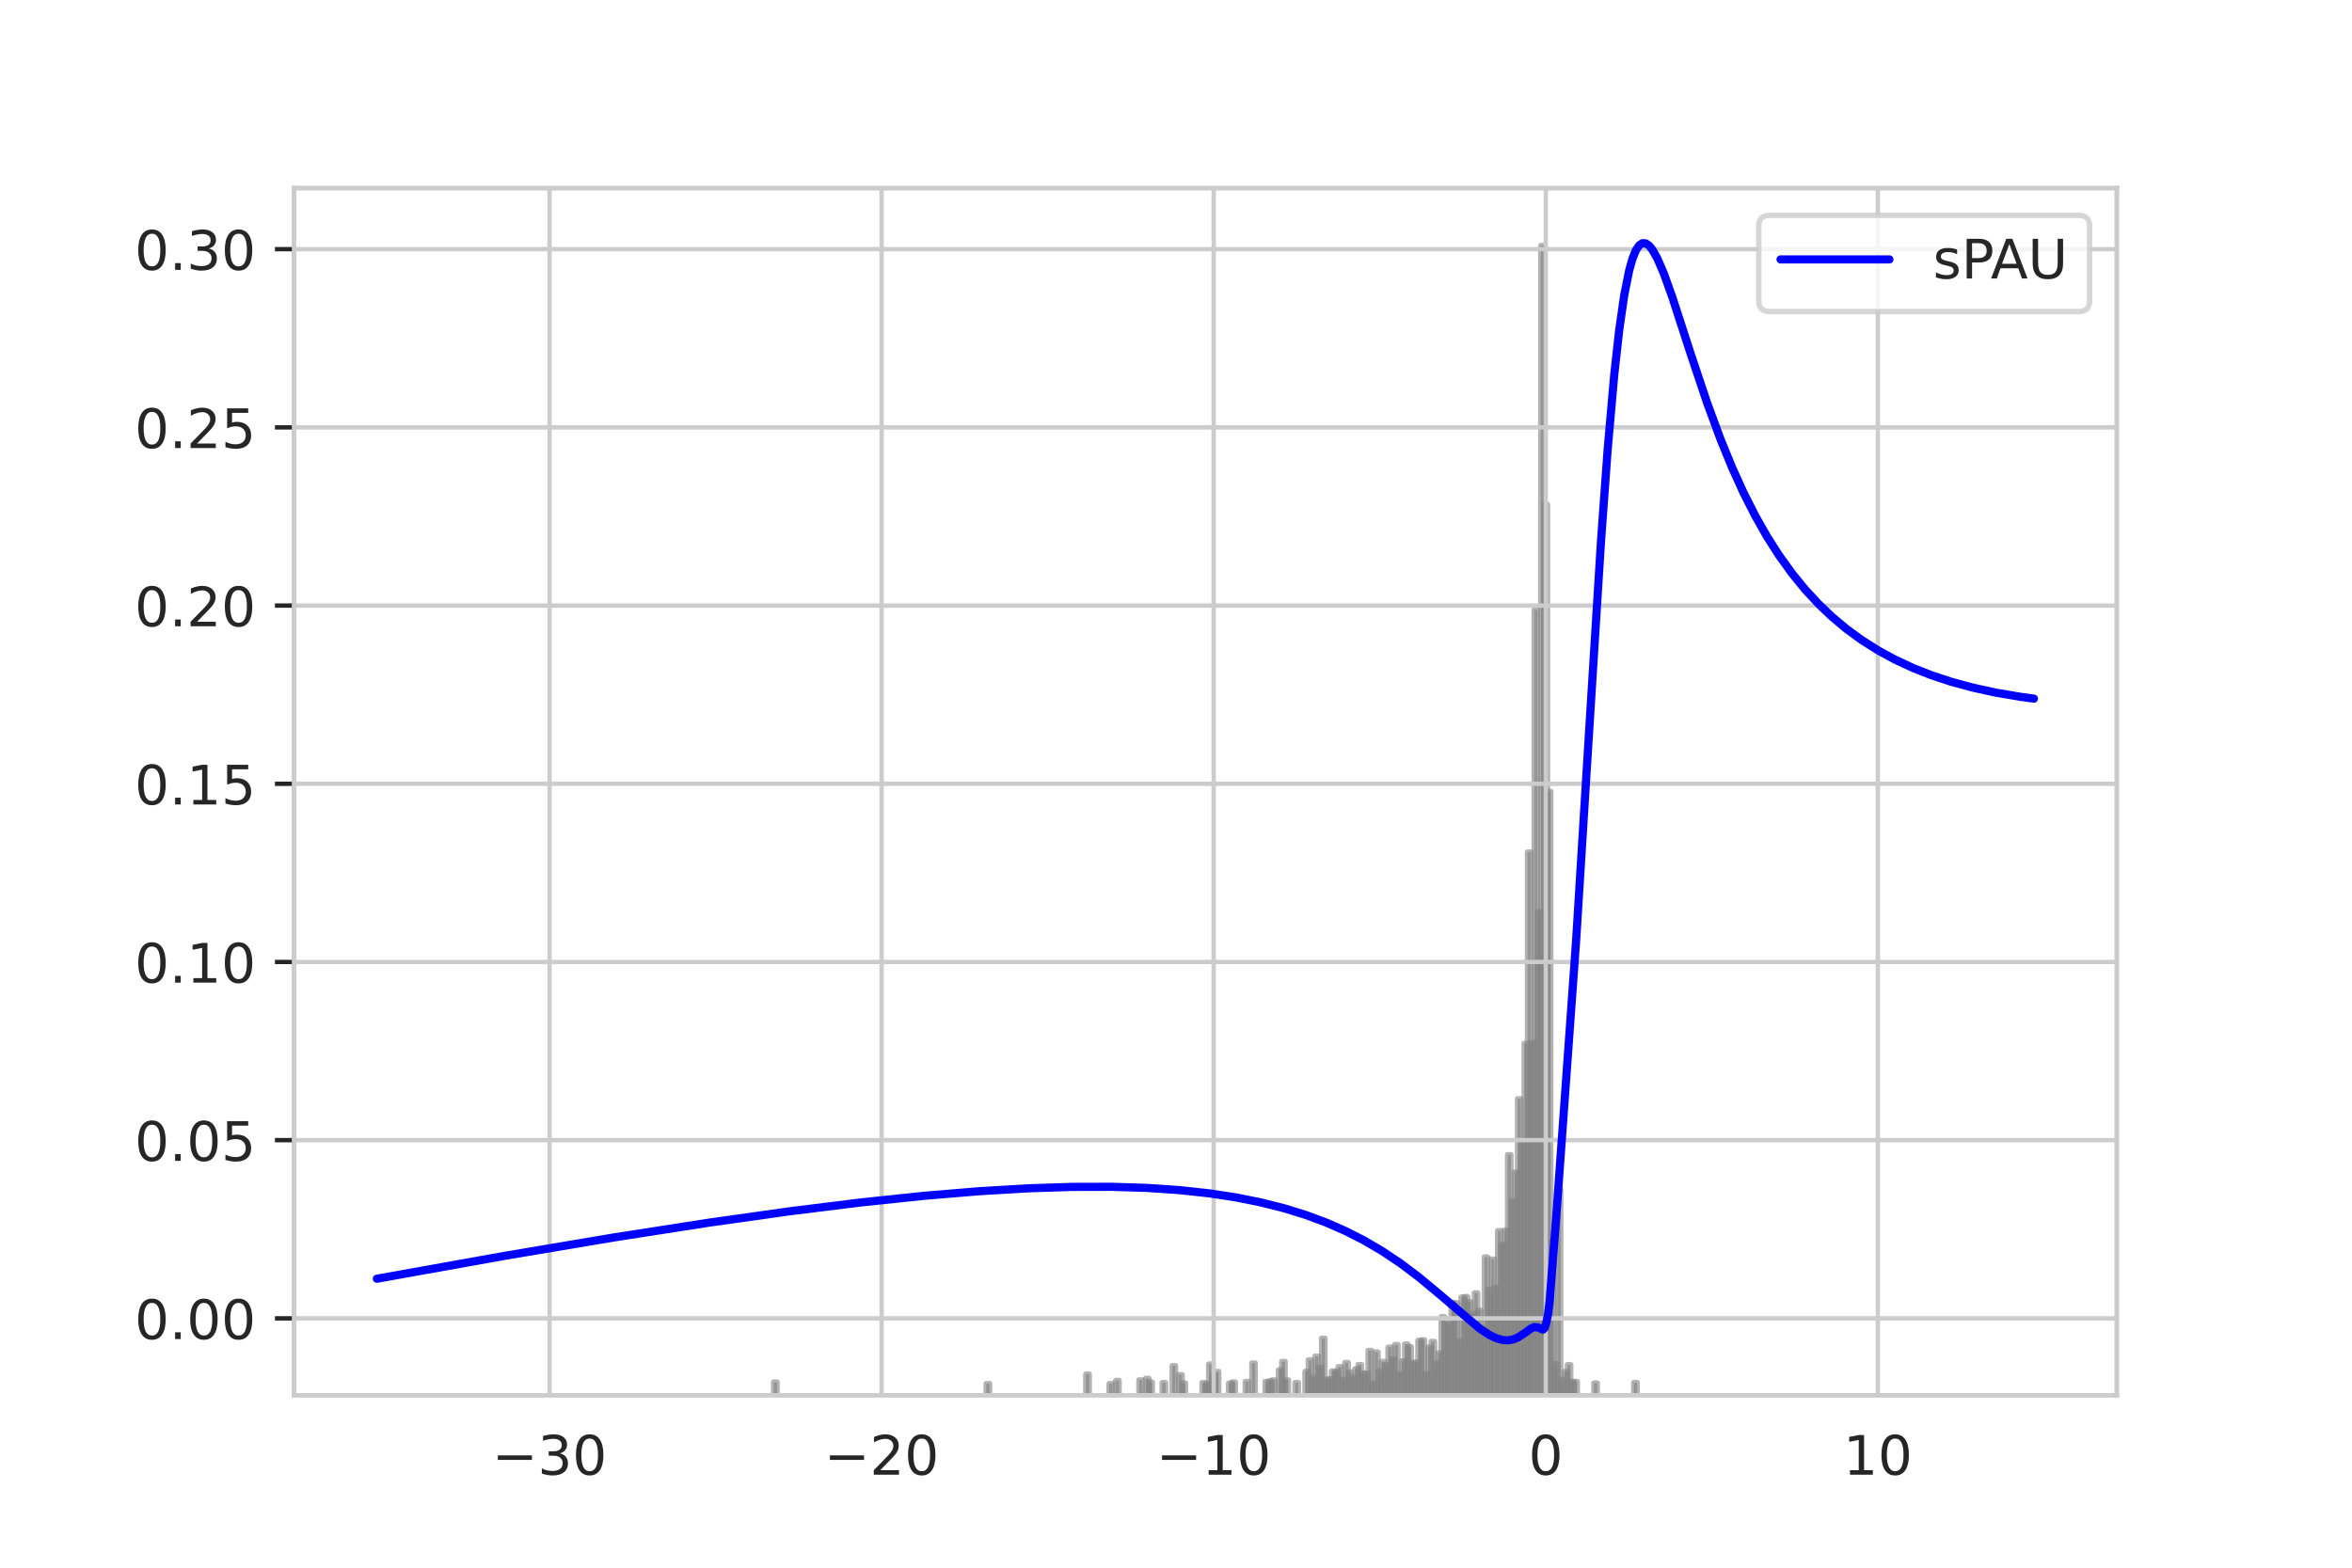<?xml version="1.0" encoding="utf-8" standalone="no"?>
<!DOCTYPE svg PUBLIC "-//W3C//DTD SVG 1.1//EN"
  "http://www.w3.org/Graphics/SVG/1.1/DTD/svg11.dtd">
<!-- Created with matplotlib (https://matplotlib.org/) -->
<svg height="288pt" version="1.1" viewBox="0 0 432 288" width="432pt" xmlns="http://www.w3.org/2000/svg" xmlns:xlink="http://www.w3.org/1999/xlink">
 <defs>
  <style type="text/css">
*{stroke-linecap:butt;stroke-linejoin:round;}
  </style>
 </defs>
 <g id="figure_1">
  <g id="patch_1">
   <path d="M 0 288 
L 432 288 
L 432 0 
L 0 0 
z
" style="fill:#ffffff;"/>
  </g>
  <g id="axes_1">
   <g id="matplotlib.axis_1"/>
   <g id="patch_2">
    <path clip-path="url(#pf90184e86b)" d="M 142.107 256.32 
L 142.717 256.32 
L 142.717 253.898 
L 142.107 253.898 
z
" style="fill:#808080;fill-opacity:0.6;stroke:#808080;stroke-linejoin:miter;stroke-opacity:0.6;"/>
   </g>
   <g id="patch_3">
    <path clip-path="url(#pf90184e86b)" d="M 181.143 256.32 
L 181.753 256.32 
L 181.753 254.189 
L 181.143 254.189 
z
" style="fill:#808080;fill-opacity:0.6;stroke:#808080;stroke-linejoin:miter;stroke-opacity:0.6;"/>
   </g>
   <g id="patch_4">
    <path clip-path="url(#pf90184e86b)" d="M 199.442 256.32 
L 200.052 256.32 
L 200.052 252.445 
L 199.442 252.445 
z
" style="fill:#808080;fill-opacity:0.6;stroke:#808080;stroke-linejoin:miter;stroke-opacity:0.6;"/>
   </g>
   <g id="patch_5">
    <path clip-path="url(#pf90184e86b)" d="M 203.712 256.32 
L 204.321 256.32 
L 204.321 254.189 
L 203.712 254.189 
z
" style="fill:#808080;fill-opacity:0.6;stroke:#808080;stroke-linejoin:miter;stroke-opacity:0.6;"/>
   </g>
   <g id="patch_6">
    <path clip-path="url(#pf90184e86b)" d="M 204.931 256.32 
L 205.541 256.32 
L 205.541 253.607 
L 204.931 253.607 
z
" style="fill:#808080;fill-opacity:0.6;stroke:#808080;stroke-linejoin:miter;stroke-opacity:0.6;"/>
   </g>
   <g id="patch_7">
    <path clip-path="url(#pf90184e86b)" d="M 209.201 256.32 
L 209.811 256.32 
L 209.811 253.51 
L 209.201 253.51 
z
" style="fill:#808080;fill-opacity:0.6;stroke:#808080;stroke-linejoin:miter;stroke-opacity:0.6;"/>
   </g>
   <g id="patch_8">
    <path clip-path="url(#pf90184e86b)" d="M 210.421 256.32 
L 211.031 256.32 
L 211.031 253.22 
L 210.421 253.22 
z
" style="fill:#808080;fill-opacity:0.6;stroke:#808080;stroke-linejoin:miter;stroke-opacity:0.6;"/>
   </g>
   <g id="patch_9">
    <path clip-path="url(#pf90184e86b)" d="M 211.031 256.32 
L 211.641 256.32 
L 211.641 253.898 
L 211.031 253.898 
z
" style="fill:#808080;fill-opacity:0.6;stroke:#808080;stroke-linejoin:miter;stroke-opacity:0.6;"/>
   </g>
   <g id="patch_10">
    <path clip-path="url(#pf90184e86b)" d="M 213.471 256.32 
L 214.081 256.32 
L 214.081 253.995 
L 213.471 253.995 
z
" style="fill:#808080;fill-opacity:0.6;stroke:#808080;stroke-linejoin:miter;stroke-opacity:0.6;"/>
   </g>
   <g id="patch_11">
    <path clip-path="url(#pf90184e86b)" d="M 215.301 256.32 
L 215.91 256.32 
L 215.91 250.895 
L 215.301 250.895 
z
" style="fill:#808080;fill-opacity:0.6;stroke:#808080;stroke-linejoin:miter;stroke-opacity:0.6;"/>
   </g>
   <g id="patch_12">
    <path clip-path="url(#pf90184e86b)" d="M 216.52 256.32 
L 217.13 256.32 
L 217.13 252.542 
L 216.52 252.542 
z
" style="fill:#808080;fill-opacity:0.6;stroke:#808080;stroke-linejoin:miter;stroke-opacity:0.6;"/>
   </g>
   <g id="patch_13">
    <path clip-path="url(#pf90184e86b)" d="M 217.13 256.32 
L 217.74 256.32 
L 217.74 254.092 
L 217.13 254.092 
z
" style="fill:#808080;fill-opacity:0.6;stroke:#808080;stroke-linejoin:miter;stroke-opacity:0.6;"/>
   </g>
   <g id="patch_14">
    <path clip-path="url(#pf90184e86b)" d="M 220.79 256.32 
L 221.4 256.32 
L 221.4 253.995 
L 220.79 253.995 
z
" style="fill:#808080;fill-opacity:0.6;stroke:#808080;stroke-linejoin:miter;stroke-opacity:0.6;"/>
   </g>
   <g id="patch_15">
    <path clip-path="url(#pf90184e86b)" d="M 221.4 256.32 
L 222.01 256.32 
L 222.01 254.189 
L 221.4 254.189 
z
" style="fill:#808080;fill-opacity:0.6;stroke:#808080;stroke-linejoin:miter;stroke-opacity:0.6;"/>
   </g>
   <g id="patch_16">
    <path clip-path="url(#pf90184e86b)" d="M 222.01 256.32 
L 222.62 256.32 
L 222.62 250.604 
L 222.01 250.604 
z
" style="fill:#808080;fill-opacity:0.6;stroke:#808080;stroke-linejoin:miter;stroke-opacity:0.6;"/>
   </g>
   <g id="patch_17">
    <path clip-path="url(#pf90184e86b)" d="M 222.62 256.32 
L 223.23 256.32 
L 223.23 252.735 
L 222.62 252.735 
z
" style="fill:#808080;fill-opacity:0.6;stroke:#808080;stroke-linejoin:miter;stroke-opacity:0.6;"/>
   </g>
   <g id="patch_18">
    <path clip-path="url(#pf90184e86b)" d="M 223.23 256.32 
L 223.84 256.32 
L 223.84 251.96 
L 223.23 251.96 
z
" style="fill:#808080;fill-opacity:0.6;stroke:#808080;stroke-linejoin:miter;stroke-opacity:0.6;"/>
   </g>
   <g id="patch_19">
    <path clip-path="url(#pf90184e86b)" d="M 225.67 256.32 
L 226.28 256.32 
L 226.28 254.092 
L 225.67 254.092 
z
" style="fill:#808080;fill-opacity:0.6;stroke:#808080;stroke-linejoin:miter;stroke-opacity:0.6;"/>
   </g>
   <g id="patch_20">
    <path clip-path="url(#pf90184e86b)" d="M 226.28 256.32 
L 226.89 256.32 
L 226.89 253.898 
L 226.28 253.898 
z
" style="fill:#808080;fill-opacity:0.6;stroke:#808080;stroke-linejoin:miter;stroke-opacity:0.6;"/>
   </g>
   <g id="patch_21">
    <path clip-path="url(#pf90184e86b)" d="M 228.719 256.32 
L 229.329 256.32 
L 229.329 253.801 
L 228.719 253.801 
z
" style="fill:#808080;fill-opacity:0.6;stroke:#808080;stroke-linejoin:miter;stroke-opacity:0.6;"/>
   </g>
   <g id="patch_22">
    <path clip-path="url(#pf90184e86b)" d="M 229.939 256.32 
L 230.549 256.32 
L 230.549 250.41 
L 229.939 250.41 
z
" style="fill:#808080;fill-opacity:0.6;stroke:#808080;stroke-linejoin:miter;stroke-opacity:0.6;"/>
   </g>
   <g id="patch_23">
    <path clip-path="url(#pf90184e86b)" d="M 232.379 256.32 
L 232.989 256.32 
L 232.989 253.801 
L 232.379 253.801 
z
" style="fill:#808080;fill-opacity:0.6;stroke:#808080;stroke-linejoin:miter;stroke-opacity:0.6;"/>
   </g>
   <g id="patch_24">
    <path clip-path="url(#pf90184e86b)" d="M 232.989 256.32 
L 233.599 256.32 
L 233.599 253.704 
L 232.989 253.704 
z
" style="fill:#808080;fill-opacity:0.6;stroke:#808080;stroke-linejoin:miter;stroke-opacity:0.6;"/>
   </g>
   <g id="patch_25">
    <path clip-path="url(#pf90184e86b)" d="M 233.599 256.32 
L 234.209 256.32 
L 234.209 253.51 
L 233.599 253.51 
z
" style="fill:#808080;fill-opacity:0.6;stroke:#808080;stroke-linejoin:miter;stroke-opacity:0.6;"/>
   </g>
   <g id="patch_26">
    <path clip-path="url(#pf90184e86b)" d="M 234.819 256.32 
L 235.429 256.32 
L 235.429 251.67 
L 234.819 251.67 
z
" style="fill:#808080;fill-opacity:0.6;stroke:#808080;stroke-linejoin:miter;stroke-opacity:0.6;"/>
   </g>
   <g id="patch_27">
    <path clip-path="url(#pf90184e86b)" d="M 235.429 256.32 
L 236.039 256.32 
L 236.039 250.12 
L 235.429 250.12 
z
" style="fill:#808080;fill-opacity:0.6;stroke:#808080;stroke-linejoin:miter;stroke-opacity:0.6;"/>
   </g>
   <g id="patch_28">
    <path clip-path="url(#pf90184e86b)" d="M 236.039 256.32 
L 236.649 256.32 
L 236.649 253.51 
L 236.039 253.51 
z
" style="fill:#808080;fill-opacity:0.6;stroke:#808080;stroke-linejoin:miter;stroke-opacity:0.6;"/>
   </g>
   <g id="patch_29">
    <path clip-path="url(#pf90184e86b)" d="M 237.869 256.32 
L 238.479 256.32 
L 238.479 253.995 
L 237.869 253.995 
z
" style="fill:#808080;fill-opacity:0.6;stroke:#808080;stroke-linejoin:miter;stroke-opacity:0.6;"/>
   </g>
   <g id="patch_30">
    <path clip-path="url(#pf90184e86b)" d="M 239.698 256.32 
L 240.308 256.32 
L 240.308 251.96 
L 239.698 251.96 
z
" style="fill:#808080;fill-opacity:0.6;stroke:#808080;stroke-linejoin:miter;stroke-opacity:0.6;"/>
   </g>
   <g id="patch_31">
    <path clip-path="url(#pf90184e86b)" d="M 240.308 256.32 
L 240.918 256.32 
L 240.918 249.829 
L 240.308 249.829 
z
" style="fill:#808080;fill-opacity:0.6;stroke:#808080;stroke-linejoin:miter;stroke-opacity:0.6;"/>
   </g>
   <g id="patch_32">
    <path clip-path="url(#pf90184e86b)" d="M 240.918 256.32 
L 241.528 256.32 
L 241.528 253.026 
L 240.918 253.026 
z
" style="fill:#808080;fill-opacity:0.6;stroke:#808080;stroke-linejoin:miter;stroke-opacity:0.6;"/>
   </g>
   <g id="patch_33">
    <path clip-path="url(#pf90184e86b)" d="M 241.528 256.32 
L 242.138 256.32 
L 242.138 249.151 
L 241.528 249.151 
z
" style="fill:#808080;fill-opacity:0.6;stroke:#808080;stroke-linejoin:miter;stroke-opacity:0.6;"/>
   </g>
   <g id="patch_34">
    <path clip-path="url(#pf90184e86b)" d="M 242.138 256.32 
L 242.748 256.32 
L 242.748 251.185 
L 242.138 251.185 
z
" style="fill:#808080;fill-opacity:0.6;stroke:#808080;stroke-linejoin:miter;stroke-opacity:0.6;"/>
   </g>
   <g id="patch_35">
    <path clip-path="url(#pf90184e86b)" d="M 242.748 256.32 
L 243.358 256.32 
L 243.358 245.857 
L 242.748 245.857 
z
" style="fill:#808080;fill-opacity:0.6;stroke:#808080;stroke-linejoin:miter;stroke-opacity:0.6;"/>
   </g>
   <g id="patch_36">
    <path clip-path="url(#pf90184e86b)" d="M 243.358 256.32 
L 243.968 256.32 
L 243.968 253.414 
L 243.358 253.414 
z
" style="fill:#808080;fill-opacity:0.6;stroke:#808080;stroke-linejoin:miter;stroke-opacity:0.6;"/>
   </g>
   <g id="patch_37">
    <path clip-path="url(#pf90184e86b)" d="M 243.968 256.32 
L 244.578 256.32 
L 244.578 253.317 
L 243.968 253.317 
z
" style="fill:#808080;fill-opacity:0.6;stroke:#808080;stroke-linejoin:miter;stroke-opacity:0.6;"/>
   </g>
   <g id="patch_38">
    <path clip-path="url(#pf90184e86b)" d="M 244.578 256.32 
L 245.188 256.32 
L 245.188 251.863 
L 244.578 251.863 
z
" style="fill:#808080;fill-opacity:0.6;stroke:#808080;stroke-linejoin:miter;stroke-opacity:0.6;"/>
   </g>
   <g id="patch_39">
    <path clip-path="url(#pf90184e86b)" d="M 245.188 256.32 
L 245.798 256.32 
L 245.798 251.96 
L 245.188 251.96 
z
" style="fill:#808080;fill-opacity:0.6;stroke:#808080;stroke-linejoin:miter;stroke-opacity:0.6;"/>
   </g>
   <g id="patch_40">
    <path clip-path="url(#pf90184e86b)" d="M 245.798 256.32 
L 246.408 256.32 
L 246.408 251.088 
L 245.798 251.088 
z
" style="fill:#808080;fill-opacity:0.6;stroke:#808080;stroke-linejoin:miter;stroke-opacity:0.6;"/>
   </g>
   <g id="patch_41">
    <path clip-path="url(#pf90184e86b)" d="M 246.408 256.32 
L 247.018 256.32 
L 247.018 253.414 
L 246.408 253.414 
z
" style="fill:#808080;fill-opacity:0.6;stroke:#808080;stroke-linejoin:miter;stroke-opacity:0.6;"/>
   </g>
   <g id="patch_42">
    <path clip-path="url(#pf90184e86b)" d="M 247.018 256.32 
L 247.628 256.32 
L 247.628 250.313 
L 247.018 250.313 
z
" style="fill:#808080;fill-opacity:0.6;stroke:#808080;stroke-linejoin:miter;stroke-opacity:0.6;"/>
   </g>
   <g id="patch_43">
    <path clip-path="url(#pf90184e86b)" d="M 247.628 256.32 
L 248.238 256.32 
L 248.238 252.057 
L 247.628 252.057 
z
" style="fill:#808080;fill-opacity:0.6;stroke:#808080;stroke-linejoin:miter;stroke-opacity:0.6;"/>
   </g>
   <g id="patch_44">
    <path clip-path="url(#pf90184e86b)" d="M 248.238 256.32 
L 248.848 256.32 
L 248.848 253.026 
L 248.238 253.026 
z
" style="fill:#808080;fill-opacity:0.6;stroke:#808080;stroke-linejoin:miter;stroke-opacity:0.6;"/>
   </g>
   <g id="patch_45">
    <path clip-path="url(#pf90184e86b)" d="M 248.848 256.32 
L 249.458 256.32 
L 249.458 251.476 
L 248.848 251.476 
z
" style="fill:#808080;fill-opacity:0.6;stroke:#808080;stroke-linejoin:miter;stroke-opacity:0.6;"/>
   </g>
   <g id="patch_46">
    <path clip-path="url(#pf90184e86b)" d="M 249.458 256.32 
L 250.068 256.32 
L 250.068 250.701 
L 249.458 250.701 
z
" style="fill:#808080;fill-opacity:0.6;stroke:#808080;stroke-linejoin:miter;stroke-opacity:0.6;"/>
   </g>
   <g id="patch_47">
    <path clip-path="url(#pf90184e86b)" d="M 250.068 256.32 
L 250.677 256.32 
L 250.677 252.251 
L 250.068 252.251 
z
" style="fill:#808080;fill-opacity:0.6;stroke:#808080;stroke-linejoin:miter;stroke-opacity:0.6;"/>
   </g>
   <g id="patch_48">
    <path clip-path="url(#pf90184e86b)" d="M 250.677 256.32 
L 251.287 256.32 
L 251.287 252.251 
L 250.677 252.251 
z
" style="fill:#808080;fill-opacity:0.6;stroke:#808080;stroke-linejoin:miter;stroke-opacity:0.6;"/>
   </g>
   <g id="patch_49">
    <path clip-path="url(#pf90184e86b)" d="M 251.287 256.32 
L 251.897 256.32 
L 251.897 248.085 
L 251.287 248.085 
z
" style="fill:#808080;fill-opacity:0.6;stroke:#808080;stroke-linejoin:miter;stroke-opacity:0.6;"/>
   </g>
   <g id="patch_50">
    <path clip-path="url(#pf90184e86b)" d="M 251.897 256.32 
L 252.507 256.32 
L 252.507 254.092 
L 251.897 254.092 
z
" style="fill:#808080;fill-opacity:0.6;stroke:#808080;stroke-linejoin:miter;stroke-opacity:0.6;"/>
   </g>
   <g id="patch_51">
    <path clip-path="url(#pf90184e86b)" d="M 252.507 256.32 
L 253.117 256.32 
L 253.117 248.376 
L 252.507 248.376 
z
" style="fill:#808080;fill-opacity:0.6;stroke:#808080;stroke-linejoin:miter;stroke-opacity:0.6;"/>
   </g>
   <g id="patch_52">
    <path clip-path="url(#pf90184e86b)" d="M 253.117 256.32 
L 253.727 256.32 
L 253.727 251.863 
L 253.117 251.863 
z
" style="fill:#808080;fill-opacity:0.6;stroke:#808080;stroke-linejoin:miter;stroke-opacity:0.6;"/>
   </g>
   <g id="patch_53">
    <path clip-path="url(#pf90184e86b)" d="M 253.727 256.32 
L 254.337 256.32 
L 254.337 250.12 
L 253.727 250.12 
z
" style="fill:#808080;fill-opacity:0.6;stroke:#808080;stroke-linejoin:miter;stroke-opacity:0.6;"/>
   </g>
   <g id="patch_54">
    <path clip-path="url(#pf90184e86b)" d="M 254.337 256.32 
L 254.947 256.32 
L 254.947 250.701 
L 254.337 250.701 
z
" style="fill:#808080;fill-opacity:0.6;stroke:#808080;stroke-linejoin:miter;stroke-opacity:0.6;"/>
   </g>
   <g id="patch_55">
    <path clip-path="url(#pf90184e86b)" d="M 254.947 256.32 
L 255.557 256.32 
L 255.557 247.504 
L 254.947 247.504 
z
" style="fill:#808080;fill-opacity:0.6;stroke:#808080;stroke-linejoin:miter;stroke-opacity:0.6;"/>
   </g>
   <g id="patch_56">
    <path clip-path="url(#pf90184e86b)" d="M 255.557 256.32 
L 256.167 256.32 
L 256.167 249.635 
L 255.557 249.635 
z
" style="fill:#808080;fill-opacity:0.6;stroke:#808080;stroke-linejoin:miter;stroke-opacity:0.6;"/>
   </g>
   <g id="patch_57">
    <path clip-path="url(#pf90184e86b)" d="M 256.167 256.32 
L 256.777 256.32 
L 256.777 247.019 
L 256.167 247.019 
z
" style="fill:#808080;fill-opacity:0.6;stroke:#808080;stroke-linejoin:miter;stroke-opacity:0.6;"/>
   </g>
   <g id="patch_58">
    <path clip-path="url(#pf90184e86b)" d="M 256.777 256.32 
L 257.387 256.32 
L 257.387 252.348 
L 256.777 252.348 
z
" style="fill:#808080;fill-opacity:0.6;stroke:#808080;stroke-linejoin:miter;stroke-opacity:0.6;"/>
   </g>
   <g id="patch_59">
    <path clip-path="url(#pf90184e86b)" d="M 257.387 256.32 
L 257.997 256.32 
L 257.997 250.023 
L 257.387 250.023 
z
" style="fill:#808080;fill-opacity:0.6;stroke:#808080;stroke-linejoin:miter;stroke-opacity:0.6;"/>
   </g>
   <g id="patch_60">
    <path clip-path="url(#pf90184e86b)" d="M 257.997 256.32 
L 258.607 256.32 
L 258.607 246.923 
L 257.997 246.923 
z
" style="fill:#808080;fill-opacity:0.6;stroke:#808080;stroke-linejoin:miter;stroke-opacity:0.6;"/>
   </g>
   <g id="patch_61">
    <path clip-path="url(#pf90184e86b)" d="M 258.607 256.32 
L 259.217 256.32 
L 259.217 247.407 
L 258.607 247.407 
z
" style="fill:#808080;fill-opacity:0.6;stroke:#808080;stroke-linejoin:miter;stroke-opacity:0.6;"/>
   </g>
   <g id="patch_62">
    <path clip-path="url(#pf90184e86b)" d="M 259.217 256.32 
L 259.827 256.32 
L 259.827 250.41 
L 259.217 250.41 
z
" style="fill:#808080;fill-opacity:0.6;stroke:#808080;stroke-linejoin:miter;stroke-opacity:0.6;"/>
   </g>
   <g id="patch_63">
    <path clip-path="url(#pf90184e86b)" d="M 259.827 256.32 
L 260.437 256.32 
L 260.437 250.217 
L 259.827 250.217 
z
" style="fill:#808080;fill-opacity:0.6;stroke:#808080;stroke-linejoin:miter;stroke-opacity:0.6;"/>
   </g>
   <g id="patch_64">
    <path clip-path="url(#pf90184e86b)" d="M 260.437 256.32 
L 261.047 256.32 
L 261.047 246.244 
L 260.437 246.244 
z
" style="fill:#808080;fill-opacity:0.6;stroke:#808080;stroke-linejoin:miter;stroke-opacity:0.6;"/>
   </g>
   <g id="patch_65">
    <path clip-path="url(#pf90184e86b)" d="M 261.047 256.32 
L 261.657 256.32 
L 261.657 246.148 
L 261.047 246.148 
z
" style="fill:#808080;fill-opacity:0.6;stroke:#808080;stroke-linejoin:miter;stroke-opacity:0.6;"/>
   </g>
   <g id="patch_66">
    <path clip-path="url(#pf90184e86b)" d="M 261.657 256.32 
L 262.266 256.32 
L 262.266 252.348 
L 261.657 252.348 
z
" style="fill:#808080;fill-opacity:0.6;stroke:#808080;stroke-linejoin:miter;stroke-opacity:0.6;"/>
   </g>
   <g id="patch_67">
    <path clip-path="url(#pf90184e86b)" d="M 262.266 256.32 
L 262.876 256.32 
L 262.876 247.504 
L 262.266 247.504 
z
" style="fill:#808080;fill-opacity:0.6;stroke:#808080;stroke-linejoin:miter;stroke-opacity:0.6;"/>
   </g>
   <g id="patch_68">
    <path clip-path="url(#pf90184e86b)" d="M 262.876 256.32 
L 263.486 256.32 
L 263.486 246.438 
L 262.876 246.438 
z
" style="fill:#808080;fill-opacity:0.6;stroke:#808080;stroke-linejoin:miter;stroke-opacity:0.6;"/>
   </g>
   <g id="patch_69">
    <path clip-path="url(#pf90184e86b)" d="M 263.486 256.32 
L 264.096 256.32 
L 264.096 250.41 
L 263.486 250.41 
z
" style="fill:#808080;fill-opacity:0.6;stroke:#808080;stroke-linejoin:miter;stroke-opacity:0.6;"/>
   </g>
   <g id="patch_70">
    <path clip-path="url(#pf90184e86b)" d="M 264.096 256.32 
L 264.706 256.32 
L 264.706 248.57 
L 264.096 248.57 
z
" style="fill:#808080;fill-opacity:0.6;stroke:#808080;stroke-linejoin:miter;stroke-opacity:0.6;"/>
   </g>
   <g id="patch_71">
    <path clip-path="url(#pf90184e86b)" d="M 264.706 256.32 
L 265.316 256.32 
L 265.316 241.885 
L 264.706 241.885 
z
" style="fill:#808080;fill-opacity:0.6;stroke:#808080;stroke-linejoin:miter;stroke-opacity:0.6;"/>
   </g>
   <g id="patch_72">
    <path clip-path="url(#pf90184e86b)" d="M 265.316 256.32 
L 265.926 256.32 
L 265.926 242.95 
L 265.316 242.95 
z
" style="fill:#808080;fill-opacity:0.6;stroke:#808080;stroke-linejoin:miter;stroke-opacity:0.6;"/>
   </g>
   <g id="patch_73">
    <path clip-path="url(#pf90184e86b)" d="M 265.926 256.32 
L 266.536 256.32 
L 266.536 243.241 
L 265.926 243.241 
z
" style="fill:#808080;fill-opacity:0.6;stroke:#808080;stroke-linejoin:miter;stroke-opacity:0.6;"/>
   </g>
   <g id="patch_74">
    <path clip-path="url(#pf90184e86b)" d="M 266.536 256.32 
L 267.146 256.32 
L 267.146 239.269 
L 266.536 239.269 
z
" style="fill:#808080;fill-opacity:0.6;stroke:#808080;stroke-linejoin:miter;stroke-opacity:0.6;"/>
   </g>
   <g id="patch_75">
    <path clip-path="url(#pf90184e86b)" d="M 267.146 256.32 
L 267.756 256.32 
L 267.756 239.366 
L 267.146 239.366 
z
" style="fill:#808080;fill-opacity:0.6;stroke:#808080;stroke-linejoin:miter;stroke-opacity:0.6;"/>
   </g>
   <g id="patch_76">
    <path clip-path="url(#pf90184e86b)" d="M 267.756 256.32 
L 268.366 256.32 
L 268.366 246.341 
L 267.756 246.341 
z
" style="fill:#808080;fill-opacity:0.6;stroke:#808080;stroke-linejoin:miter;stroke-opacity:0.6;"/>
   </g>
   <g id="patch_77">
    <path clip-path="url(#pf90184e86b)" d="M 268.366 256.32 
L 268.976 256.32 
L 268.976 238.3 
L 268.366 238.3 
z
" style="fill:#808080;fill-opacity:0.6;stroke:#808080;stroke-linejoin:miter;stroke-opacity:0.6;"/>
   </g>
   <g id="patch_78">
    <path clip-path="url(#pf90184e86b)" d="M 268.976 256.32 
L 269.586 256.32 
L 269.586 238.203 
L 268.976 238.203 
z
" style="fill:#808080;fill-opacity:0.6;stroke:#808080;stroke-linejoin:miter;stroke-opacity:0.6;"/>
   </g>
   <g id="patch_79">
    <path clip-path="url(#pf90184e86b)" d="M 269.586 256.32 
L 270.196 256.32 
L 270.196 239.172 
L 269.586 239.172 
z
" style="fill:#808080;fill-opacity:0.6;stroke:#808080;stroke-linejoin:miter;stroke-opacity:0.6;"/>
   </g>
   <g id="patch_80">
    <path clip-path="url(#pf90184e86b)" d="M 270.196 256.32 
L 270.806 256.32 
L 270.806 241.303 
L 270.196 241.303 
z
" style="fill:#808080;fill-opacity:0.6;stroke:#808080;stroke-linejoin:miter;stroke-opacity:0.6;"/>
   </g>
   <g id="patch_81">
    <path clip-path="url(#pf90184e86b)" d="M 270.806 256.32 
L 271.416 256.32 
L 271.416 237.525 
L 270.806 237.525 
z
" style="fill:#808080;fill-opacity:0.6;stroke:#808080;stroke-linejoin:miter;stroke-opacity:0.6;"/>
   </g>
   <g id="patch_82">
    <path clip-path="url(#pf90184e86b)" d="M 271.416 256.32 
L 272.026 256.32 
L 272.026 240.722 
L 271.416 240.722 
z
" style="fill:#808080;fill-opacity:0.6;stroke:#808080;stroke-linejoin:miter;stroke-opacity:0.6;"/>
   </g>
   <g id="patch_83">
    <path clip-path="url(#pf90184e86b)" d="M 272.026 256.32 
L 272.636 256.32 
L 272.636 243.822 
L 272.026 243.822 
z
" style="fill:#808080;fill-opacity:0.6;stroke:#808080;stroke-linejoin:miter;stroke-opacity:0.6;"/>
   </g>
   <g id="patch_84">
    <path clip-path="url(#pf90184e86b)" d="M 272.636 256.32 
L 273.246 256.32 
L 273.246 230.937 
L 272.636 230.937 
z
" style="fill:#808080;fill-opacity:0.6;stroke:#808080;stroke-linejoin:miter;stroke-opacity:0.6;"/>
   </g>
   <g id="patch_85">
    <path clip-path="url(#pf90184e86b)" d="M 273.246 256.32 
L 273.855 256.32 
L 273.855 236.847 
L 273.246 236.847 
z
" style="fill:#808080;fill-opacity:0.6;stroke:#808080;stroke-linejoin:miter;stroke-opacity:0.6;"/>
   </g>
   <g id="patch_86">
    <path clip-path="url(#pf90184e86b)" d="M 273.855 256.32 
L 274.465 256.32 
L 274.465 231.325 
L 273.855 231.325 
z
" style="fill:#808080;fill-opacity:0.6;stroke:#808080;stroke-linejoin:miter;stroke-opacity:0.6;"/>
   </g>
   <g id="patch_87">
    <path clip-path="url(#pf90184e86b)" d="M 274.465 256.32 
L 275.075 256.32 
L 275.075 236.459 
L 274.465 236.459 
z
" style="fill:#808080;fill-opacity:0.6;stroke:#808080;stroke-linejoin:miter;stroke-opacity:0.6;"/>
   </g>
   <g id="patch_88">
    <path clip-path="url(#pf90184e86b)" d="M 275.075 256.32 
L 275.685 256.32 
L 275.685 226.093 
L 275.075 226.093 
z
" style="fill:#808080;fill-opacity:0.6;stroke:#808080;stroke-linejoin:miter;stroke-opacity:0.6;"/>
   </g>
   <g id="patch_89">
    <path clip-path="url(#pf90184e86b)" d="M 275.685 256.32 
L 276.295 256.32 
L 276.295 228.612 
L 275.685 228.612 
z
" style="fill:#808080;fill-opacity:0.6;stroke:#808080;stroke-linejoin:miter;stroke-opacity:0.6;"/>
   </g>
   <g id="patch_90">
    <path clip-path="url(#pf90184e86b)" d="M 276.295 256.32 
L 276.905 256.32 
L 276.905 225.996 
L 276.295 225.996 
z
" style="fill:#808080;fill-opacity:0.6;stroke:#808080;stroke-linejoin:miter;stroke-opacity:0.6;"/>
   </g>
   <g id="patch_91">
    <path clip-path="url(#pf90184e86b)" d="M 276.905 256.32 
L 277.515 256.32 
L 277.515 212.142 
L 276.905 212.142 
z
" style="fill:#808080;fill-opacity:0.6;stroke:#808080;stroke-linejoin:miter;stroke-opacity:0.6;"/>
   </g>
   <g id="patch_92">
    <path clip-path="url(#pf90184e86b)" d="M 277.515 256.32 
L 278.125 256.32 
L 278.125 220.571 
L 277.515 220.571 
z
" style="fill:#808080;fill-opacity:0.6;stroke:#808080;stroke-linejoin:miter;stroke-opacity:0.6;"/>
   </g>
   <g id="patch_93">
    <path clip-path="url(#pf90184e86b)" d="M 278.125 256.32 
L 278.735 256.32 
L 278.735 215.339 
L 278.125 215.339 
z
" style="fill:#808080;fill-opacity:0.6;stroke:#808080;stroke-linejoin:miter;stroke-opacity:0.6;"/>
   </g>
   <g id="patch_94">
    <path clip-path="url(#pf90184e86b)" d="M 278.735 256.32 
L 279.345 256.32 
L 279.345 201.873 
L 278.735 201.873 
z
" style="fill:#808080;fill-opacity:0.6;stroke:#808080;stroke-linejoin:miter;stroke-opacity:0.6;"/>
   </g>
   <g id="patch_95">
    <path clip-path="url(#pf90184e86b)" d="M 279.345 256.32 
L 279.955 256.32 
L 279.955 210.108 
L 279.345 210.108 
z
" style="fill:#808080;fill-opacity:0.6;stroke:#808080;stroke-linejoin:miter;stroke-opacity:0.6;"/>
   </g>
   <g id="patch_96">
    <path clip-path="url(#pf90184e86b)" d="M 279.955 256.32 
L 280.565 256.32 
L 280.565 191.701 
L 279.955 191.701 
z
" style="fill:#808080;fill-opacity:0.6;stroke:#808080;stroke-linejoin:miter;stroke-opacity:0.6;"/>
   </g>
   <g id="patch_97">
    <path clip-path="url(#pf90184e86b)" d="M 280.565 256.32 
L 281.175 256.32 
L 281.175 156.533 
L 280.565 156.533 
z
" style="fill:#808080;fill-opacity:0.6;stroke:#808080;stroke-linejoin:miter;stroke-opacity:0.6;"/>
   </g>
   <g id="patch_98">
    <path clip-path="url(#pf90184e86b)" d="M 281.175 256.32 
L 281.785 256.32 
L 281.785 191.507 
L 281.175 191.507 
z
" style="fill:#808080;fill-opacity:0.6;stroke:#808080;stroke-linejoin:miter;stroke-opacity:0.6;"/>
   </g>
   <g id="patch_99">
    <path clip-path="url(#pf90184e86b)" d="M 281.785 256.32 
L 282.395 256.32 
L 282.395 112.065 
L 281.785 112.065 
z
" style="fill:#808080;fill-opacity:0.6;stroke:#808080;stroke-linejoin:miter;stroke-opacity:0.6;"/>
   </g>
   <g id="patch_100">
    <path clip-path="url(#pf90184e86b)" d="M 282.395 256.32 
L 283.005 256.32 
L 283.005 167.48 
L 282.395 167.48 
z
" style="fill:#808080;fill-opacity:0.6;stroke:#808080;stroke-linejoin:miter;stroke-opacity:0.6;"/>
   </g>
   <g id="patch_101">
    <path clip-path="url(#pf90184e86b)" d="M 283.005 256.32 
L 283.615 256.32 
L 283.615 45.12 
L 283.005 45.12 
z
" style="fill:#808080;fill-opacity:0.6;stroke:#808080;stroke-linejoin:miter;stroke-opacity:0.6;"/>
   </g>
   <g id="patch_102">
    <path clip-path="url(#pf90184e86b)" d="M 283.615 256.32 
L 284.225 256.32 
L 284.225 92.688 
L 283.615 92.688 
z
" style="fill:#808080;fill-opacity:0.6;stroke:#808080;stroke-linejoin:miter;stroke-opacity:0.6;"/>
   </g>
   <g id="patch_103">
    <path clip-path="url(#pf90184e86b)" d="M 284.225 256.32 
L 284.835 256.32 
L 284.835 145.392 
L 284.225 145.392 
z
" style="fill:#808080;fill-opacity:0.6;stroke:#808080;stroke-linejoin:miter;stroke-opacity:0.6;"/>
   </g>
   <g id="patch_104">
    <path clip-path="url(#pf90184e86b)" d="M 284.835 256.32 
L 285.444 256.32 
L 285.444 228.128 
L 284.835 228.128 
z
" style="fill:#808080;fill-opacity:0.6;stroke:#808080;stroke-linejoin:miter;stroke-opacity:0.6;"/>
   </g>
   <g id="patch_105">
    <path clip-path="url(#pf90184e86b)" d="M 285.444 256.32 
L 286.054 256.32 
L 286.054 250.507 
L 285.444 250.507 
z
" style="fill:#808080;fill-opacity:0.6;stroke:#808080;stroke-linejoin:miter;stroke-opacity:0.6;"/>
   </g>
   <g id="patch_106">
    <path clip-path="url(#pf90184e86b)" d="M 286.054 256.32 
L 286.664 256.32 
L 286.664 218.537 
L 286.054 218.537 
z
" style="fill:#808080;fill-opacity:0.6;stroke:#808080;stroke-linejoin:miter;stroke-opacity:0.6;"/>
   </g>
   <g id="patch_107">
    <path clip-path="url(#pf90184e86b)" d="M 286.664 256.32 
L 287.274 256.32 
L 287.274 253.414 
L 286.664 253.414 
z
" style="fill:#808080;fill-opacity:0.6;stroke:#808080;stroke-linejoin:miter;stroke-opacity:0.6;"/>
   </g>
   <g id="patch_108">
    <path clip-path="url(#pf90184e86b)" d="M 287.274 256.32 
L 287.884 256.32 
L 287.884 251.96 
L 287.274 251.96 
z
" style="fill:#808080;fill-opacity:0.6;stroke:#808080;stroke-linejoin:miter;stroke-opacity:0.6;"/>
   </g>
   <g id="patch_109">
    <path clip-path="url(#pf90184e86b)" d="M 287.884 256.32 
L 288.494 256.32 
L 288.494 250.701 
L 287.884 250.701 
z
" style="fill:#808080;fill-opacity:0.6;stroke:#808080;stroke-linejoin:miter;stroke-opacity:0.6;"/>
   </g>
   <g id="patch_110">
    <path clip-path="url(#pf90184e86b)" d="M 288.494 256.32 
L 289.104 256.32 
L 289.104 253.801 
L 288.494 253.801 
z
" style="fill:#808080;fill-opacity:0.6;stroke:#808080;stroke-linejoin:miter;stroke-opacity:0.6;"/>
   </g>
   <g id="patch_111">
    <path clip-path="url(#pf90184e86b)" d="M 289.104 256.32 
L 289.714 256.32 
L 289.714 253.801 
L 289.104 253.801 
z
" style="fill:#808080;fill-opacity:0.6;stroke:#808080;stroke-linejoin:miter;stroke-opacity:0.6;"/>
   </g>
   <g id="patch_112">
    <path clip-path="url(#pf90184e86b)" d="M 292.764 256.32 
L 293.374 256.32 
L 293.374 254.092 
L 292.764 254.092 
z
" style="fill:#808080;fill-opacity:0.6;stroke:#808080;stroke-linejoin:miter;stroke-opacity:0.6;"/>
   </g>
   <g id="patch_113">
    <path clip-path="url(#pf90184e86b)" d="M 300.083 256.32 
L 300.693 256.32 
L 300.693 253.995 
L 300.083 253.995 
z
" style="fill:#808080;fill-opacity:0.6;stroke:#808080;stroke-linejoin:miter;stroke-opacity:0.6;"/>
   </g>
   <g id="patch_114">
    <path d="M 54 256.32 
L 54 34.56 
" style="fill:none;stroke:#cccccc;stroke-linecap:square;stroke-linejoin:miter;stroke-width:0.8;"/>
   </g>
   <g id="patch_115">
    <path d="M 388.8 256.32 
L 388.8 34.56 
" style="fill:none;stroke:#cccccc;stroke-linecap:square;stroke-linejoin:miter;stroke-width:0.8;"/>
   </g>
   <g id="patch_116">
    <path d="M 54 256.32 
L 388.8 256.32 
" style="fill:none;stroke:#cccccc;stroke-linecap:square;stroke-linejoin:miter;stroke-width:0.8;"/>
   </g>
   <g id="patch_117">
    <path d="M 54 34.56 
L 388.8 34.56 
" style="fill:none;stroke:#cccccc;stroke-linecap:square;stroke-linejoin:miter;stroke-width:0.8;"/>
   </g>
  </g>
  <g id="axes_2">
   <g id="matplotlib.axis_2">
    <g id="xtick_1">
     <g id="line2d_1">
      <path clip-path="url(#pf90184e86b)" d="M 100.935 256.32 
L 100.935 34.56 
" style="fill:none;stroke:#cccccc;stroke-linecap:round;stroke-width:0.8;"/>
     </g>
     <g id="text_1">
      <!-- −30 -->
      <defs>
       <path d="M 10.594 35.5 
L 73.188 35.5 
L 73.188 27.203 
L 10.594 27.203 
z
" id="DejaVuSans-8722"/>
       <path d="M 40.578 39.312 
Q 47.656 37.797 51.625 33 
Q 55.609 28.219 55.609 21.188 
Q 55.609 10.406 48.188 4.484 
Q 40.766 -1.422 27.094 -1.422 
Q 22.516 -1.422 17.656 -0.516 
Q 12.797 0.391 7.625 2.203 
L 7.625 11.719 
Q 11.719 9.328 16.594 8.109 
Q 21.484 6.891 26.812 6.891 
Q 36.078 6.891 40.938 10.547 
Q 45.797 14.203 45.797 21.188 
Q 45.797 27.641 41.281 31.266 
Q 36.766 34.906 28.719 34.906 
L 20.219 34.906 
L 20.219 43.016 
L 29.109 43.016 
Q 36.375 43.016 40.234 45.922 
Q 44.094 48.828 44.094 54.297 
Q 44.094 59.906 40.109 62.906 
Q 36.141 65.922 28.719 65.922 
Q 24.656 65.922 20.016 65.031 
Q 15.375 64.156 9.812 62.312 
L 9.812 71.094 
Q 15.438 72.656 20.344 73.438 
Q 25.25 74.219 29.594 74.219 
Q 40.828 74.219 47.359 69.109 
Q 53.906 64.016 53.906 55.328 
Q 53.906 49.266 50.438 45.094 
Q 46.969 40.922 40.578 39.312 
z
" id="DejaVuSans-51"/>
       <path d="M 31.781 66.406 
Q 24.172 66.406 20.328 58.906 
Q 16.5 51.422 16.5 36.375 
Q 16.5 21.391 20.328 13.891 
Q 24.172 6.391 31.781 6.391 
Q 39.453 6.391 43.281 13.891 
Q 47.125 21.391 47.125 36.375 
Q 47.125 51.422 43.281 58.906 
Q 39.453 66.406 31.781 66.406 
z
M 31.781 74.219 
Q 44.047 74.219 50.516 64.516 
Q 56.984 54.828 56.984 36.375 
Q 56.984 17.969 50.516 8.266 
Q 44.047 -1.422 31.781 -1.422 
Q 19.531 -1.422 13.062 8.266 
Q 6.594 17.969 6.594 36.375 
Q 6.594 54.828 13.062 64.516 
Q 19.531 74.219 31.781 74.219 
z
" id="DejaVuSans-48"/>
      </defs>
      <g style="fill:#262626;" transform="translate(90.383 270.918)scale(0.1 -0.1)">
       <use xlink:href="#DejaVuSans-8722"/>
       <use x="83.789" xlink:href="#DejaVuSans-51"/>
       <use x="147.412" xlink:href="#DejaVuSans-48"/>
      </g>
     </g>
    </g>
    <g id="xtick_2">
     <g id="line2d_2">
      <path clip-path="url(#pf90184e86b)" d="M 161.93 256.32 
L 161.93 34.56 
" style="fill:none;stroke:#cccccc;stroke-linecap:round;stroke-width:0.8;"/>
     </g>
     <g id="text_2">
      <!-- −20 -->
      <defs>
       <path d="M 19.188 8.297 
L 53.609 8.297 
L 53.609 0 
L 7.328 0 
L 7.328 8.297 
Q 12.938 14.109 22.625 23.891 
Q 32.328 33.688 34.812 36.531 
Q 39.547 41.844 41.422 45.531 
Q 43.312 49.219 43.312 52.781 
Q 43.312 58.594 39.234 62.25 
Q 35.156 65.922 28.609 65.922 
Q 23.969 65.922 18.812 64.312 
Q 13.672 62.703 7.812 59.422 
L 7.812 69.391 
Q 13.766 71.781 18.938 73 
Q 24.125 74.219 28.422 74.219 
Q 39.75 74.219 46.484 68.547 
Q 53.219 62.891 53.219 53.422 
Q 53.219 48.922 51.531 44.891 
Q 49.859 40.875 45.406 35.406 
Q 44.188 33.984 37.641 27.219 
Q 31.109 20.453 19.188 8.297 
z
" id="DejaVuSans-50"/>
      </defs>
      <g style="fill:#262626;" transform="translate(151.378 270.918)scale(0.1 -0.1)">
       <use xlink:href="#DejaVuSans-8722"/>
       <use x="83.789" xlink:href="#DejaVuSans-50"/>
       <use x="147.412" xlink:href="#DejaVuSans-48"/>
      </g>
     </g>
    </g>
    <g id="xtick_3">
     <g id="line2d_3">
      <path clip-path="url(#pf90184e86b)" d="M 222.925 256.32 
L 222.925 34.56 
" style="fill:none;stroke:#cccccc;stroke-linecap:round;stroke-width:0.8;"/>
     </g>
     <g id="text_3">
      <!-- −10 -->
      <defs>
       <path d="M 12.406 8.297 
L 28.516 8.297 
L 28.516 63.922 
L 10.984 60.406 
L 10.984 69.391 
L 28.422 72.906 
L 38.281 72.906 
L 38.281 8.297 
L 54.391 8.297 
L 54.391 0 
L 12.406 0 
z
" id="DejaVuSans-49"/>
      </defs>
      <g style="fill:#262626;" transform="translate(212.373 270.918)scale(0.1 -0.1)">
       <use xlink:href="#DejaVuSans-8722"/>
       <use x="83.789" xlink:href="#DejaVuSans-49"/>
       <use x="147.412" xlink:href="#DejaVuSans-48"/>
      </g>
     </g>
    </g>
    <g id="xtick_4">
     <g id="line2d_4">
      <path clip-path="url(#pf90184e86b)" d="M 283.92 256.32 
L 283.92 34.56 
" style="fill:none;stroke:#cccccc;stroke-linecap:round;stroke-width:0.8;"/>
     </g>
     <g id="text_4">
      <!-- 0 -->
      <g style="fill:#262626;" transform="translate(280.738 270.918)scale(0.1 -0.1)">
       <use xlink:href="#DejaVuSans-48"/>
      </g>
     </g>
    </g>
    <g id="xtick_5">
     <g id="line2d_5">
      <path clip-path="url(#pf90184e86b)" d="M 344.914 256.32 
L 344.914 34.56 
" style="fill:none;stroke:#cccccc;stroke-linecap:round;stroke-width:0.8;"/>
     </g>
     <g id="text_5">
      <!-- 10 -->
      <g style="fill:#262626;" transform="translate(338.552 270.918)scale(0.1 -0.1)">
       <use xlink:href="#DejaVuSans-49"/>
       <use x="63.623" xlink:href="#DejaVuSans-48"/>
      </g>
     </g>
    </g>
   </g>
   <g id="matplotlib.axis_3">
    <g id="ytick_1">
     <g id="line2d_6">
      <path clip-path="url(#pf90184e86b)" d="M 54 242.196 
L 388.8 242.196 
" style="fill:none;stroke:#cccccc;stroke-linecap:round;stroke-width:0.8;"/>
     </g>
     <g id="line2d_7">
      <defs>
       <path d="M 0 0 
L -3.5 0 
" id="m11053ad85a" style="stroke:#262626;stroke-width:0.8;"/>
      </defs>
      <g>
       <use style="fill:#262626;stroke:#262626;stroke-width:0.8;" x="54" xlink:href="#m11053ad85a" y="242.196"/>
      </g>
     </g>
     <g id="text_6">
      <!-- 0.00 -->
      <defs>
       <path d="M 10.688 12.406 
L 21 12.406 
L 21 0 
L 10.688 0 
z
" id="DejaVuSans-46"/>
      </defs>
      <g style="fill:#262626;" transform="translate(24.734 245.995)scale(0.1 -0.1)">
       <use xlink:href="#DejaVuSans-48"/>
       <use x="63.623" xlink:href="#DejaVuSans-46"/>
       <use x="95.41" xlink:href="#DejaVuSans-48"/>
       <use x="159.033" xlink:href="#DejaVuSans-48"/>
      </g>
     </g>
    </g>
    <g id="ytick_2">
     <g id="line2d_8">
      <path clip-path="url(#pf90184e86b)" d="M 54 209.459 
L 388.8 209.459 
" style="fill:none;stroke:#cccccc;stroke-linecap:round;stroke-width:0.8;"/>
     </g>
     <g id="line2d_9">
      <g>
       <use style="fill:#262626;stroke:#262626;stroke-width:0.8;" x="54" xlink:href="#m11053ad85a" y="209.459"/>
      </g>
     </g>
     <g id="text_7">
      <!-- 0.05 -->
      <defs>
       <path d="M 10.797 72.906 
L 49.516 72.906 
L 49.516 64.594 
L 19.828 64.594 
L 19.828 46.734 
Q 21.969 47.469 24.109 47.828 
Q 26.266 48.188 28.422 48.188 
Q 40.625 48.188 47.75 41.5 
Q 54.891 34.812 54.891 23.391 
Q 54.891 11.625 47.562 5.094 
Q 40.234 -1.422 26.906 -1.422 
Q 22.312 -1.422 17.547 -0.641 
Q 12.797 0.141 7.719 1.703 
L 7.719 11.625 
Q 12.109 9.234 16.797 8.062 
Q 21.484 6.891 26.703 6.891 
Q 35.156 6.891 40.078 11.328 
Q 45.016 15.766 45.016 23.391 
Q 45.016 31 40.078 35.438 
Q 35.156 39.891 26.703 39.891 
Q 22.75 39.891 18.812 39.016 
Q 14.891 38.141 10.797 36.281 
z
" id="DejaVuSans-53"/>
      </defs>
      <g style="fill:#262626;" transform="translate(24.734 213.258)scale(0.1 -0.1)">
       <use xlink:href="#DejaVuSans-48"/>
       <use x="63.623" xlink:href="#DejaVuSans-46"/>
       <use x="95.41" xlink:href="#DejaVuSans-48"/>
       <use x="159.033" xlink:href="#DejaVuSans-53"/>
      </g>
     </g>
    </g>
    <g id="ytick_3">
     <g id="line2d_10">
      <path clip-path="url(#pf90184e86b)" d="M 54 176.723 
L 388.8 176.723 
" style="fill:none;stroke:#cccccc;stroke-linecap:round;stroke-width:0.8;"/>
     </g>
     <g id="line2d_11">
      <g>
       <use style="fill:#262626;stroke:#262626;stroke-width:0.8;" x="54" xlink:href="#m11053ad85a" y="176.723"/>
      </g>
     </g>
     <g id="text_8">
      <!-- 0.10 -->
      <g style="fill:#262626;" transform="translate(24.734 180.522)scale(0.1 -0.1)">
       <use xlink:href="#DejaVuSans-48"/>
       <use x="63.623" xlink:href="#DejaVuSans-46"/>
       <use x="95.41" xlink:href="#DejaVuSans-49"/>
       <use x="159.033" xlink:href="#DejaVuSans-48"/>
      </g>
     </g>
    </g>
    <g id="ytick_4">
     <g id="line2d_12">
      <path clip-path="url(#pf90184e86b)" d="M 54 143.986 
L 388.8 143.986 
" style="fill:none;stroke:#cccccc;stroke-linecap:round;stroke-width:0.8;"/>
     </g>
     <g id="line2d_13">
      <g>
       <use style="fill:#262626;stroke:#262626;stroke-width:0.8;" x="54" xlink:href="#m11053ad85a" y="143.986"/>
      </g>
     </g>
     <g id="text_9">
      <!-- 0.15 -->
      <g style="fill:#262626;" transform="translate(24.734 147.785)scale(0.1 -0.1)">
       <use xlink:href="#DejaVuSans-48"/>
       <use x="63.623" xlink:href="#DejaVuSans-46"/>
       <use x="95.41" xlink:href="#DejaVuSans-49"/>
       <use x="159.033" xlink:href="#DejaVuSans-53"/>
      </g>
     </g>
    </g>
    <g id="ytick_5">
     <g id="line2d_14">
      <path clip-path="url(#pf90184e86b)" d="M 54 111.25 
L 388.8 111.25 
" style="fill:none;stroke:#cccccc;stroke-linecap:round;stroke-width:0.8;"/>
     </g>
     <g id="line2d_15">
      <g>
       <use style="fill:#262626;stroke:#262626;stroke-width:0.8;" x="54" xlink:href="#m11053ad85a" y="111.25"/>
      </g>
     </g>
     <g id="text_10">
      <!-- 0.20 -->
      <g style="fill:#262626;" transform="translate(24.734 115.049)scale(0.1 -0.1)">
       <use xlink:href="#DejaVuSans-48"/>
       <use x="63.623" xlink:href="#DejaVuSans-46"/>
       <use x="95.41" xlink:href="#DejaVuSans-50"/>
       <use x="159.033" xlink:href="#DejaVuSans-48"/>
      </g>
     </g>
    </g>
    <g id="ytick_6">
     <g id="line2d_16">
      <path clip-path="url(#pf90184e86b)" d="M 54 78.513 
L 388.8 78.513 
" style="fill:none;stroke:#cccccc;stroke-linecap:round;stroke-width:0.8;"/>
     </g>
     <g id="line2d_17">
      <g>
       <use style="fill:#262626;stroke:#262626;stroke-width:0.8;" x="54" xlink:href="#m11053ad85a" y="78.513"/>
      </g>
     </g>
     <g id="text_11">
      <!-- 0.25 -->
      <g style="fill:#262626;" transform="translate(24.734 82.312)scale(0.1 -0.1)">
       <use xlink:href="#DejaVuSans-48"/>
       <use x="63.623" xlink:href="#DejaVuSans-46"/>
       <use x="95.41" xlink:href="#DejaVuSans-50"/>
       <use x="159.033" xlink:href="#DejaVuSans-53"/>
      </g>
     </g>
    </g>
    <g id="ytick_7">
     <g id="line2d_18">
      <path clip-path="url(#pf90184e86b)" d="M 54 45.777 
L 388.8 45.777 
" style="fill:none;stroke:#cccccc;stroke-linecap:round;stroke-width:0.8;"/>
     </g>
     <g id="line2d_19">
      <g>
       <use style="fill:#262626;stroke:#262626;stroke-width:0.8;" x="54" xlink:href="#m11053ad85a" y="45.777"/>
      </g>
     </g>
     <g id="text_12">
      <!-- 0.30 -->
      <g style="fill:#262626;" transform="translate(24.734 49.576)scale(0.1 -0.1)">
       <use xlink:href="#DejaVuSans-48"/>
       <use x="63.623" xlink:href="#DejaVuSans-46"/>
       <use x="95.41" xlink:href="#DejaVuSans-51"/>
       <use x="159.033" xlink:href="#DejaVuSans-48"/>
      </g>
     </g>
    </g>
   </g>
   <g id="line2d_20">
    <path clip-path="url(#pf90184e86b)" d="M 69.218 234.918 
L 92.678 230.712 
L 112.786 227.327 
L 130.152 224.625 
L 145.081 222.521 
L 158.181 220.895 
L 169.759 219.679 
L 179.813 218.841 
L 188.953 218.3 
L 196.874 218.046 
L 204.186 218.03 
L 210.584 218.227 
L 216.678 218.639 
L 222.162 219.235 
L 227.036 219.98 
L 231.606 220.896 
L 235.872 221.974 
L 239.832 223.201 
L 243.488 224.555 
L 247.144 226.154 
L 250.496 227.861 
L 253.847 229.823 
L 257.199 232.061 
L 260.55 234.58 
L 264.206 237.618 
L 271.823 244.1 
L 273.651 245.29 
L 274.869 245.864 
L 276.088 246.19 
L 277.002 246.233 
L 277.916 246.071 
L 278.83 245.692 
L 280.049 244.888 
L 281.267 244.019 
L 281.877 243.791 
L 282.486 243.876 
L 283.4 244.265 
L 283.705 243.985 
L 284.009 243.07 
L 284.314 241.495 
L 284.619 239.152 
L 285.837 223.591 
L 289.493 172.771 
L 291.626 138.395 
L 294.063 99.395 
L 295.282 82.61 
L 296.501 68.771 
L 297.415 60.56 
L 298.329 54.221 
L 299.243 49.65 
L 299.852 47.502 
L 300.461 46.001 
L 301.071 45.08 
L 301.68 44.672 
L 302.289 44.711 
L 302.899 45.134 
L 303.508 45.883 
L 304.422 47.501 
L 305.641 50.346 
L 307.164 54.6 
L 310.515 64.937 
L 313.562 74.043 
L 316 80.655 
L 318.132 85.872 
L 320.265 90.565 
L 322.398 94.769 
L 324.53 98.525 
L 326.663 101.881 
L 329.1 105.281 
L 331.538 108.274 
L 333.975 110.912 
L 336.412 113.242 
L 339.154 115.542 
L 341.896 117.547 
L 344.943 119.478 
L 347.99 121.14 
L 351.341 122.702 
L 354.692 124.026 
L 358.348 125.237 
L 362.309 126.314 
L 366.574 127.244 
L 371.144 128.017 
L 373.582 128.346 
L 373.582 128.346 
" style="fill:none;stroke:#0000ff;stroke-linecap:round;stroke-width:1.5;"/>
   </g>
   <g id="patch_118">
    <path d="M 54 256.32 
L 54 34.56 
" style="fill:none;stroke:#cccccc;stroke-linecap:square;stroke-linejoin:miter;stroke-width:0.8;"/>
   </g>
   <g id="patch_119">
    <path d="M 388.8 256.32 
L 388.8 34.56 
" style="fill:none;stroke:#cccccc;stroke-linecap:square;stroke-linejoin:miter;stroke-width:0.8;"/>
   </g>
   <g id="patch_120">
    <path d="M 54 256.32 
L 388.8 256.32 
" style="fill:none;stroke:#cccccc;stroke-linecap:square;stroke-linejoin:miter;stroke-width:0.8;"/>
   </g>
   <g id="patch_121">
    <path d="M 54 34.56 
L 388.8 34.56 
" style="fill:none;stroke:#cccccc;stroke-linecap:square;stroke-linejoin:miter;stroke-width:0.8;"/>
   </g>
   <g id="legend_1">
    <g id="patch_122">
     <path d="M 325.039 57.238 
L 381.8 57.238 
Q 383.8 57.238 383.8 55.238 
L 383.8 41.56 
Q 383.8 39.56 381.8 39.56 
L 325.039 39.56 
Q 323.039 39.56 323.039 41.56 
L 323.039 55.238 
Q 323.039 57.238 325.039 57.238 
z
" style="fill:#ffffff;opacity:0.8;stroke:#cccccc;stroke-linejoin:miter;"/>
    </g>
    <g id="line2d_21">
     <path d="M 327.039 47.658 
L 347.039 47.658 
" style="fill:none;stroke:#0000ff;stroke-linecap:round;stroke-width:1.5;"/>
    </g>
    <g id="line2d_22"/>
    <g id="text_13">
     <!-- sPAU -->
     <defs>
      <path d="M 44.281 53.078 
L 44.281 44.578 
Q 40.484 46.531 36.375 47.5 
Q 32.281 48.484 27.875 48.484 
Q 21.188 48.484 17.844 46.438 
Q 14.5 44.391 14.5 40.281 
Q 14.5 37.156 16.891 35.375 
Q 19.281 33.594 26.516 31.984 
L 29.594 31.297 
Q 39.156 29.25 43.188 25.516 
Q 47.219 21.781 47.219 15.094 
Q 47.219 7.469 41.188 3.016 
Q 35.156 -1.422 24.609 -1.422 
Q 20.219 -1.422 15.453 -0.562 
Q 10.688 0.297 5.422 2 
L 5.422 11.281 
Q 10.406 8.688 15.234 7.391 
Q 20.062 6.109 24.812 6.109 
Q 31.156 6.109 34.562 8.281 
Q 37.984 10.453 37.984 14.406 
Q 37.984 18.062 35.516 20.016 
Q 33.062 21.969 24.703 23.781 
L 21.578 24.516 
Q 13.234 26.266 9.516 29.906 
Q 5.812 33.547 5.812 39.891 
Q 5.812 47.609 11.281 51.797 
Q 16.75 56 26.812 56 
Q 31.781 56 36.172 55.266 
Q 40.578 54.547 44.281 53.078 
z
" id="DejaVuSans-115"/>
      <path d="M 19.672 64.797 
L 19.672 37.406 
L 32.078 37.406 
Q 38.969 37.406 42.719 40.969 
Q 46.484 44.531 46.484 51.125 
Q 46.484 57.672 42.719 61.234 
Q 38.969 64.797 32.078 64.797 
z
M 9.812 72.906 
L 32.078 72.906 
Q 44.344 72.906 50.609 67.359 
Q 56.891 61.812 56.891 51.125 
Q 56.891 40.328 50.609 34.812 
Q 44.344 29.297 32.078 29.297 
L 19.672 29.297 
L 19.672 0 
L 9.812 0 
z
" id="DejaVuSans-80"/>
      <path d="M 34.188 63.188 
L 20.797 26.906 
L 47.609 26.906 
z
M 28.609 72.906 
L 39.797 72.906 
L 67.578 0 
L 57.328 0 
L 50.688 18.703 
L 17.828 18.703 
L 11.188 0 
L 0.781 0 
z
" id="DejaVuSans-65"/>
      <path d="M 8.688 72.906 
L 18.609 72.906 
L 18.609 28.609 
Q 18.609 16.891 22.844 11.734 
Q 27.094 6.594 36.625 6.594 
Q 46.094 6.594 50.344 11.734 
Q 54.594 16.891 54.594 28.609 
L 54.594 72.906 
L 64.5 72.906 
L 64.5 27.391 
Q 64.5 13.141 57.438 5.859 
Q 50.391 -1.422 36.625 -1.422 
Q 22.797 -1.422 15.734 5.859 
Q 8.688 13.141 8.688 27.391 
z
" id="DejaVuSans-85"/>
     </defs>
     <g style="fill:#262626;" transform="translate(355.039 51.158)scale(0.1 -0.1)">
      <use xlink:href="#DejaVuSans-115"/>
      <use x="52.1" xlink:href="#DejaVuSans-80"/>
      <use x="106.027" xlink:href="#DejaVuSans-65"/>
      <use x="174.436" xlink:href="#DejaVuSans-85"/>
     </g>
    </g>
   </g>
  </g>
 </g>
 <defs>
  <clipPath id="pf90184e86b">
   <rect height="221.76" width="334.8" x="54" y="34.56"/>
  </clipPath>
 </defs>
</svg>
